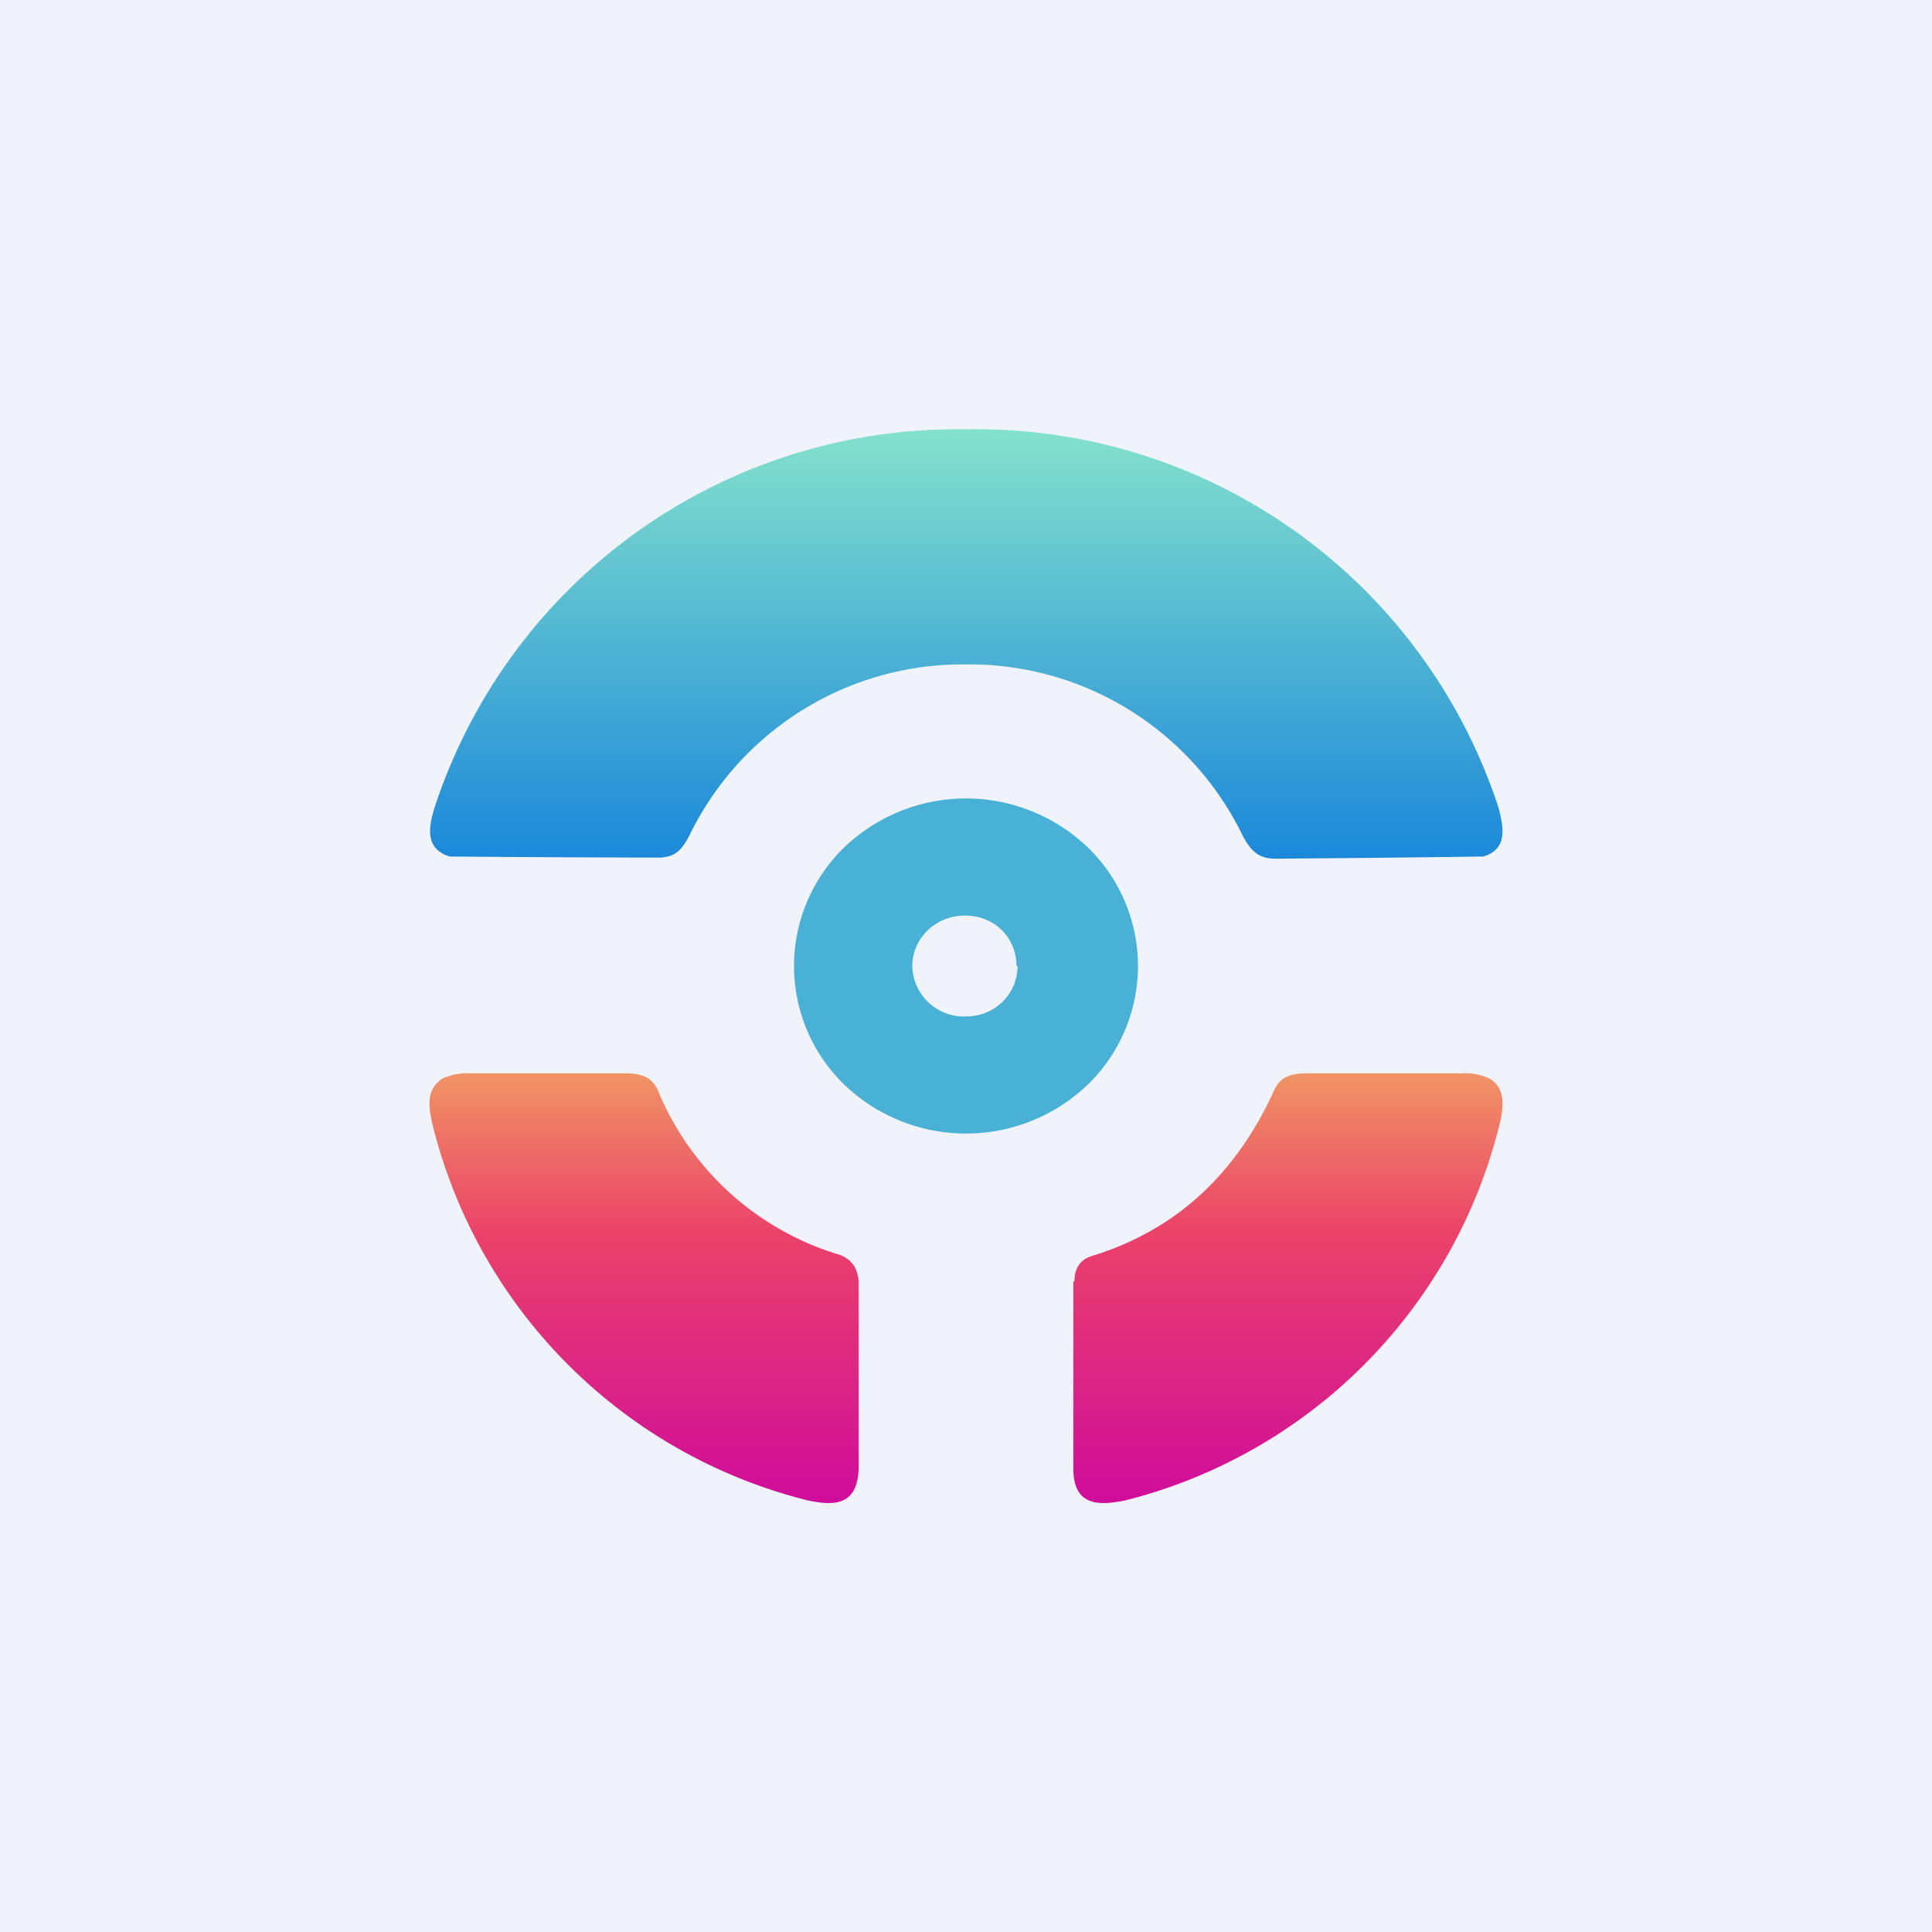 <!-- by TradingView --><svg width="18" height="18" viewBox="0 0 18 18" xmlns="http://www.w3.org/2000/svg"><path fill="#F0F3FA" d="M0 0h18v18H0z"/><path d="M9 4a5.12 5.12 0 0 1 4.96 3.52c.05.19.09.39-.14.46a291.9 291.9 0 0 1-1.94.02c-.16 0-.23-.08-.3-.21A2.83 2.83 0 0 0 9 6.19a2.83 2.83 0 0 0-2.58 1.6c-.07.13-.13.2-.29.2a302.02 302.02 0 0 1-1.94-.01c-.23-.07-.2-.27-.14-.46A5.12 5.12 0 0 1 9 4Z" fill="url(#a)"/><path d="M10.14 10.1a1.54 1.54 0 0 0 0-2.2 1.64 1.64 0 0 0-2.28 0 1.54 1.54 0 0 0 0 2.2 1.64 1.64 0 0 0 2.28 0ZM9.48 9c0 .26-.21.47-.48.47A.48.48 0 0 1 8.5 9c0-.26.22-.47.49-.47s.48.2.48.47Z" fill="#4AB1D6"/><path d="M8 13.67v-1.73c-.01-.13-.07-.21-.18-.25a2.65 2.65 0 0 1-1.69-1.53c-.06-.14-.18-.16-.31-.16H4.38a.54.54 0 0 0-.26.05c-.15.1-.13.26-.09.43a4.8 4.8 0 0 0 3.5 3.5c.24.05.46.05.47-.3Zm2-1.73v1.74c0 .35.23.35.48.3a4.8 4.8 0 0 0 3.49-3.5c.04-.16.06-.34-.09-.43a.54.54 0 0 0-.26-.05h-1.44c-.13 0-.25.02-.31.16-.36.79-.92 1.3-1.69 1.54-.11.03-.17.11-.17.24Z" fill="url(#b)"/><defs><linearGradient id="a" x1="9" y1="4" x2="9" y2="8" gradientUnits="userSpaceOnUse"><stop stop-color="#84E1CC"/><stop offset="1" stop-color="#1B88DA"/></linearGradient><linearGradient id="b" x1="9" y1="10" x2="9" y2="14" gradientUnits="userSpaceOnUse"><stop stop-color="#F09465"/><stop offset=".37" stop-color="#EB4269"/><stop offset="1" stop-color="#CF0C9B"/></linearGradient></defs></svg>